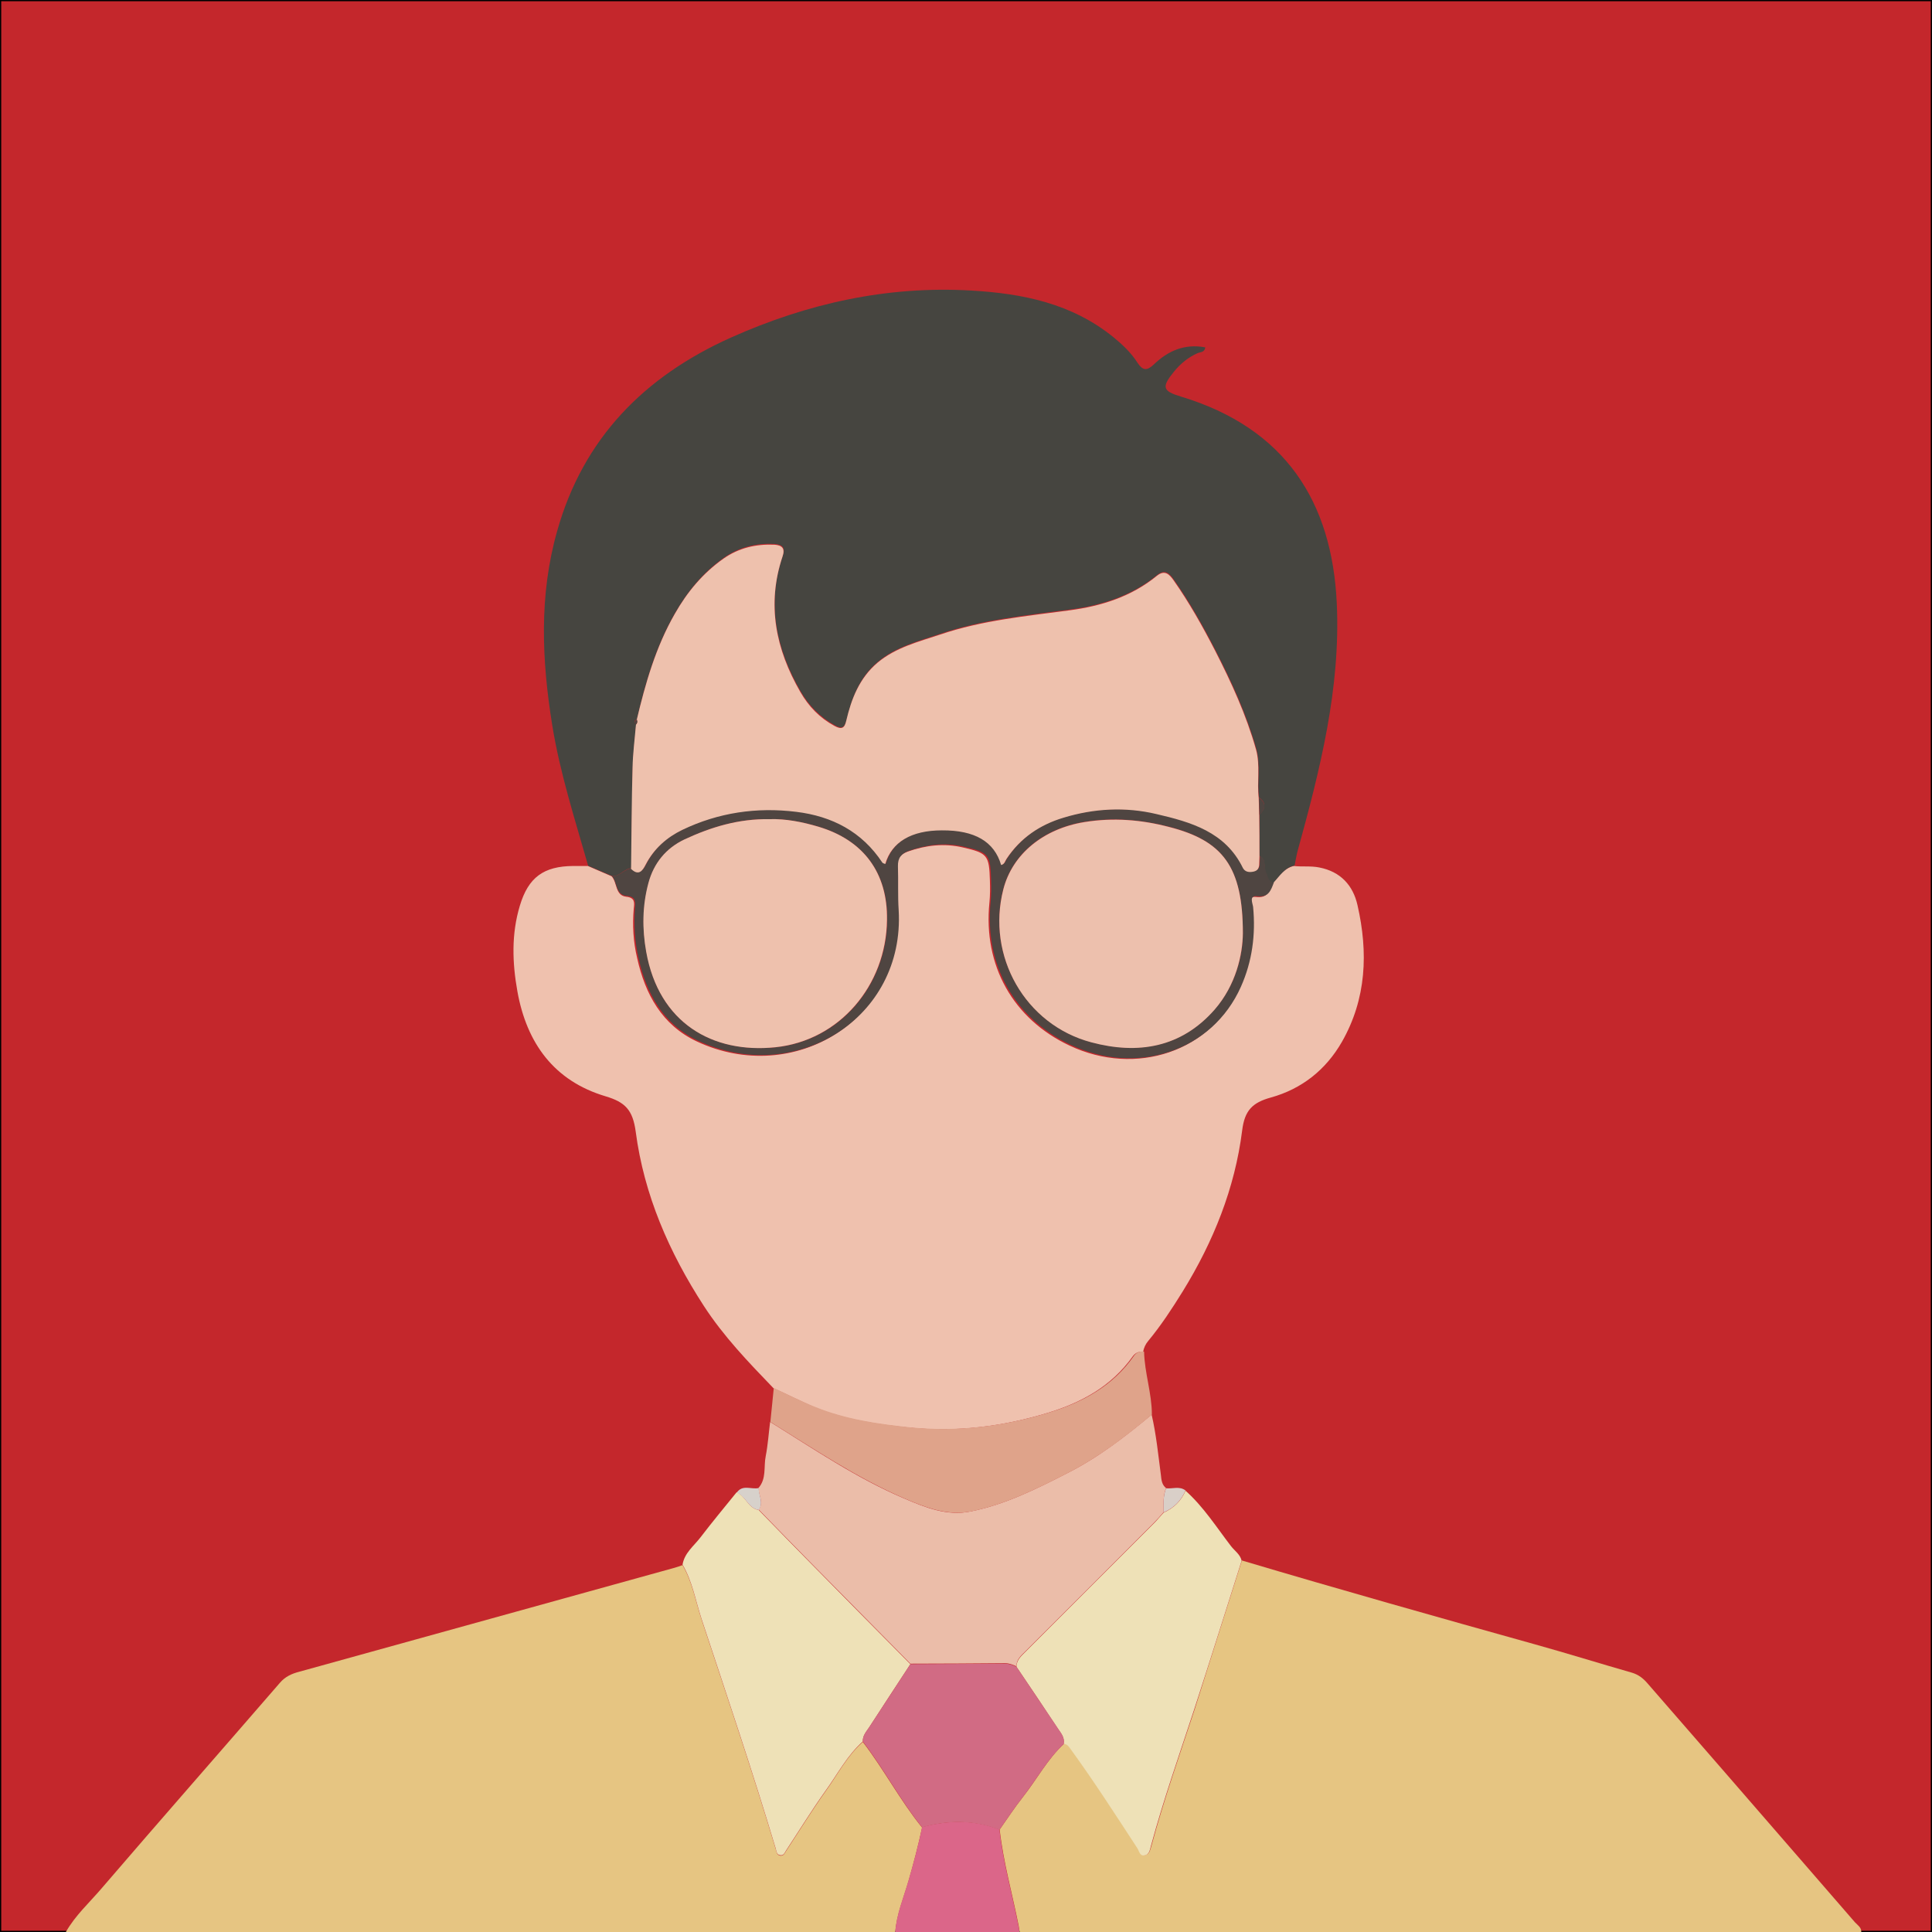 <?xml version="1.0" encoding="utf-8"?>
<svg version="1.1" id="Layer_1" xmlns="http://www.w3.org/2000/svg" xmlns:xlink="http://www.w3.org/1999/xlink" x="0px" y="0px"
	 viewBox="0 0 792 792" enable-background="new 0 0 792 792" xml:space="preserve">
<rect fill="#C4272C" stroke="#000000" stroke-miterlimit="10" width="792" height="792"/>
<g>
	<g>
		<path fill="#E6C582" d="M509.1,639.7c40,11.9,80.1,23.2,120.2,34.4c13.3,3.7,26.4,7.8,39.7,11.6c2.7,0.8,4.7,2.4,6.4,4.4
			c20.5,23.5,41,47.2,61.5,70.8c7.8,9,15.7,18.1,23.5,27.1c1.1,1.2,2.7,2.1,2.6,4c-115,0-230,0-345,0c-0.1-0.8-0.3-1.6-0.4-2.5
			c-2.6-13.2-6.3-26.1-7.8-39.5c3.1-4.4,6.1-9,9.5-13.3c5.7-7.2,10-15.5,16.9-21.9c1.7,0.2,2.4,1.5,3.3,2.7
			c9.4,13,18.2,26.5,26.9,40c0.8,1.2,1,3.2,2.9,3c2-0.3,2.2-2.3,2.7-3.8c5.1-18.9,11.6-37.4,17.7-55.9
			C496.2,680.5,502.6,660,509.1,639.7z"/>
		<path fill="#E6C582" d="M27,792c3.8-6.7,9.5-11.9,14.4-17.6c24.3-28.3,48.9-56.3,73.3-84.5c2.2-2.6,4.9-3.8,8-4.6
			c51.3-14.2,102.5-28.4,153.8-42.6c1.1-0.3,2.2-0.7,3.3-1.1c4,6.8,5.3,14.6,7.7,22c10.4,31.4,21,62.7,30.5,94.4
			c0.3,1.1,0.4,2.4,1.8,2.7c1.5,0.2,1.9-1.1,2.5-2c5.4-8.2,10.5-16.5,16.2-24.5c4.9-6.8,8.8-14.5,15.2-20.1
			c8.7,11.3,15.3,24,24.3,35.1c-1.6,7.4-3.5,14.7-5.6,22c-2,6.9-4.9,13.7-5.4,21C253.7,792,140.3,792,27,792z"/>
		<path fill="#DB6689" d="M367,792c0.5-7.3,3.4-14.1,5.4-21c2.1-7.3,4.1-14.6,5.6-22c10.7-2.9,21.3-3.1,31.7,1
			c1.5,13.4,5.2,26.3,7.8,39.5c0.2,0.8,0.3,1.6,0.4,2.5C401,792,384,792,367,792z"/>
		<path fill="#EFC1AE" d="M317.1,569.1c-10.3-10.7-20.5-21.3-28.6-33.8c-14.2-21.9-24.5-45.5-27.9-71.4c-1.2-8.9-4.3-12.1-12.4-14.5
			c-21.1-6.3-32.3-21.8-36.1-43c-2.1-11.7-2.5-23.5,1-35.1c3.5-11.7,9.8-16.2,21.9-16.3c2,0,4,0,6,0c3.2,1.4,6.5,2.8,9.7,4.2
			c2.4,2.5,1.4,7.9,6,8.4c3.6,0.4,3.4,2.4,3.1,4.8c-0.6,6.9-0.2,13.7,1.4,20.4c3.3,14.8,10.2,27.4,24.4,34.1
			c39.7,18.7,84.9-9,82.3-53.5c-0.3-6-0.1-12-0.3-18c-0.1-3.4,1.5-5.2,4.5-6.3c7.4-2.6,14.9-3.5,22.6-1.7
			c10.1,2.3,10.8,3.2,11.1,13.6c0.1,3,0.1,6-0.2,9c-2.6,25.8,9.7,47.7,32.8,58.6c27.3,12.9,58.1,2.5,69.8-23.8
			c4.6-10.4,6.1-21.4,5-32.7c-0.2-1.6-1.8-4.8,1.7-4.4c4.7,0.6,5.6-2.5,6.8-5.6c2.5-2.8,4.6-6.2,8.7-7.1c3.5,0.4,6.9-0.1,10.4,0.6
			c8.8,1.7,13.9,7.4,15.7,15.5c4.4,19.3,3.7,38.3-6.4,56c-6.6,11.5-16.5,19.3-29.1,22.8c-7.6,2.1-10.8,5.3-11.8,13.6
			c-3,23.7-11.8,45.5-24.3,65.8c-4.4,7.1-8.9,14-14.2,20.4c-1.1,1.3-1.8,2.8-2.1,4.5c-1.9-0.3-3.3,0.5-4.3,1.9
			c-8.6,12.1-20.8,18.8-34.5,23c-18.6,5.7-37.7,8.1-57.3,6.1c-13.2-1.3-26.2-3.3-38.6-8.3C328.4,574.5,322.8,571.7,317.1,569.1z"/>
		<path fill="#464540" d="M250.8,359.1c-3.2-1.4-6.5-2.8-9.7-4.2c-5.4-19-11.5-37.8-14.7-57.5c-4.3-26.7-5.5-53.3,2-79.7
			c10.7-38.1,35.8-63.4,71.2-79.3c31.3-14,64-21.3,98.5-19.3c21.1,1.2,41.3,5.3,58.3,19.1c3.8,3.1,7.3,6.4,9.9,10.5
			c2.1,3.2,3.8,3.4,6.6,0.8c5.9-5.7,12.7-8.7,21.2-7.1c-0.3,2.1-2,1.9-3,2.3c-3.9,1.7-7.1,4.3-9.8,7.6c-5.2,6.4-4.8,8,2.9,10.3
			c42.6,12.9,61.9,43,63.8,84.8c1.6,34.9-6.9,68.3-16.1,101.6c-0.5,1.9-0.8,3.9-1.2,5.8c-4.1,0.9-6.1,4.3-8.7,7.1
			c-2.4-0.3-2.3-2.4-3.1-4c-1.1-2.3,0.4-5.5-2.6-7c0-5.7,0-11.3,0-17c2.5-2.4,2.9-4.8-0.2-7c-0.8-6.6,0.7-13.3-1.1-19.9
			c-4-14.2-10.1-27.5-16.8-40.6c-5.1-9.9-10.6-19.7-17-28.8c-1.7-2.4-3.6-4.5-6.9-1.8c-10.4,8.5-22.7,12.4-35.8,14.1
			c-17.8,2.4-35.8,4.1-52.9,9.9c-8.9,3-18.3,5.3-25.8,11.6c-7.4,6.2-10.6,14.7-12.8,23.8c-0.8,3.3-2.1,3.7-4.8,2.1
			c-6-3.3-10.6-8-14-13.9c-10.1-17.5-14-35.9-7.3-55.6c1.1-3.2-0.1-4.6-3.4-4.8c-7.6-0.4-14.5,1.3-20.8,5.7
			c-8.5,6-14.8,13.7-20,22.7c-7.8,13.6-12.1,28.4-15.6,43.5c-1.1,0.5-1.4,1.1-0.3,1.9c-0.5,5.9-1.2,11.9-1.4,17.8
			c-0.3,13.8-0.4,27.5-0.6,41.3C255.8,356.1,254,359.5,250.8,359.1z"/>
		<path fill="#EBBDA9" d="M310.9,610c3.4-3.8,2.1-8.7,3-13.1c0.9-4.6,1.2-9.3,1.8-14c17.9,11.1,35.3,23,54.8,31.3
			c8.8,3.8,17.8,7.4,27.4,5.4c14.1-2.8,26.9-9.2,39.6-15.7c12.7-6.4,23.8-15,34.6-24c1.9,8.2,2.7,16.5,3.8,24.8c0.2,2,0.4,4,2.1,5.3
			c-1.2,3.2-1.1,6.6-1,9.9c-1.3,1.5-2.6,3-4,4.4c-17.5,17.6-35.1,35.1-52.6,52.6c-1.8,1.8-3.8,3.4-3.7,6.2c-1.5-0.7-3-1.3-4.7-1.3
			c-12.9,0.1-25.9,0.2-38.8,0.2c-13.3-13.5-26.6-26.9-39.9-40.4c-7.5-7.6-14.9-15.2-22.3-22.8C313.2,616,311,613,310.9,610z"/>
		<path fill="#EEE1B7" d="M416.7,683.3c0-2.8,1.9-4.4,3.7-6.2c17.5-17.5,35.1-35.1,52.6-52.6c1.4-1.4,2.7-3,4-4.4
			c4.2-1.9,7.2-4.8,9-9c7.4,6.6,12.7,15,18.7,22.8c1.5,1.9,3.7,3.3,4.3,5.9c-6.5,20.4-12.9,40.8-19.5,61.1
			c-6.1,18.6-12.6,37-17.7,55.9c-0.4,1.5-0.7,3.6-2.7,3.8c-1.9,0.3-2.1-1.8-2.9-3c-8.8-13.5-17.5-27-26.9-40
			c-0.9-1.2-1.6-2.6-3.3-2.7c0.5-2.4-0.8-4.1-2.1-5.9C428.2,700.4,422.5,691.8,416.7,683.3z"/>
		<path fill="#EEE1B7" d="M311,619c7.4,7.6,14.8,15.2,22.3,22.8c13.3,13.5,26.6,27,39.9,40.4c-5.6,8.6-11.3,17.2-16.9,25.9
			c-1.2,1.8-2.7,3.4-2.6,5.8c-6.4,5.7-10.3,13.3-15.2,20.1c-5.7,8-10.8,16.3-16.2,24.5c-0.6,0.9-1,2.3-2.5,2
			c-1.4-0.2-1.5-1.5-1.8-2.7c-9.5-31.7-20.1-63-30.5-94.4c-2.4-7.4-3.7-15.2-7.7-22c0.8-4.8,4.6-7.6,7.3-11.1
			c4.8-6.3,9.9-12.4,14.9-18.6C305.7,613.3,306.7,618.3,311,619z"/>
		<path fill="#DFA38A" d="M472.2,579.9c-10.8,9.1-22,17.6-34.6,24c-12.7,6.5-25.6,12.9-39.6,15.7c-9.6,1.9-18.6-1.6-27.4-5.4
			c-19.4-8.4-36.9-20.2-54.8-31.3c0.5-4.6,0.9-9.2,1.4-13.9c5.7,2.6,11.3,5.5,17.1,7.8c12.4,5,25.4,6.9,38.6,8.3
			c19.6,2,38.6-0.4,57.3-6.1c13.7-4.2,26-10.9,34.5-23c1-1.5,2.4-2.2,4.3-1.9C469.2,562.8,472.2,571.2,472.2,579.9z"/>
		<path fill="#D9CFC8" d="M486,611c-1.8,4.2-4.8,7.2-9,9c-0.1-3.4-0.2-6.7,1-9.9C480.7,610.4,483.5,609.1,486,611z"/>
		<path fill="#D7D1CB" d="M311,619c-4.3-0.7-5.3-5.7-9-7.1c2.4-3.5,6-1.2,9-1.9C311,613,313.2,616,311,619z"/>
		<path fill="#D16B84" d="M353.7,713.9c-0.1-2.4,1.4-4,2.6-5.8c5.6-8.6,11.3-17.2,16.9-25.9c12.9-0.1,25.9-0.1,38.8-0.2
			c1.7,0,3.2,0.6,4.7,1.3c5.8,8.6,11.5,17.1,17.3,25.7c1.2,1.8,2.5,3.5,2.1,5.9c-6.8,6.4-11.2,14.6-16.9,21.9
			c-3.4,4.3-6.3,8.8-9.5,13.3c-10.5-4.1-21.1-4-31.7-1C369,737.9,362.4,725.2,353.7,713.9z"/>
		<path fill="#4F4541" d="M250.8,359.1c3.2,0.4,5.1-3,8.1-3.1c3.1,3,4.6,0.8,6-1.8c3.3-6.5,8.5-11.1,15-14.2
			c14.8-7.2,30.4-9.4,46.7-7.4c14.8,1.8,26.9,8.1,35.3,20.8c0.2,0.3,0.8,0.4,1.2,0.6c2.7-9.1,10.7-13.8,23.2-13.8
			c13.5,0,21.5,4.6,24.3,14.2c1.4-0.2,1.6-1.6,2.2-2.5c5.7-8.6,13.6-14,23.4-16.9c12.5-3.7,25.3-4.4,38-1.5
			c14.2,3.3,28.3,7.4,35.5,22.1c0.8,1.7,2.6,1.9,4.4,1.5c1.8-0.4,2.3-1.7,2.3-3.3c0-1,0.1-2,0.1-3c2.9,1.6,1.5,4.8,2.6,7
			c0.8,1.6,0.7,3.7,3.1,4c-1.2,3.1-2.1,6.2-6.8,5.6c-3.5-0.4-1.9,2.8-1.7,4.4c1.1,11.4-0.4,22.4-5,32.7
			c-11.7,26.3-42.5,36.7-69.8,23.8c-23.1-10.9-35.4-32.8-32.8-58.6c0.3-3,0.3-6,0.2-9c-0.3-10.4-1-11.3-11.1-13.6
			c-7.7-1.8-15.2-0.9-22.6,1.7c-3.1,1.1-4.6,2.9-4.5,6.3c0.2,6-0.1,12,0.3,18c2.6,44.5-42.6,72.2-82.3,53.5
			c-14.2-6.7-21.1-19.3-24.4-34.1c-1.5-6.7-1.9-13.5-1.4-20.4c0.2-2.4,0.4-4.4-3.1-4.8C252.1,367,253.2,361.6,250.8,359.1z
			 M315.5,335.8c-12.7-0.2-24,3.2-34.8,8.3c-7.6,3.6-12.6,9.7-14.8,17.9c-2.5,9.3-2.6,18.7-0.9,28.2c5.1,29.1,27,41.7,53,39.1
			c26.1-2.7,45.4-25.1,45.7-52.2c0.2-19.3-9.6-32.6-28.1-38.2C328.8,336.9,322,335.6,315.5,335.8z M509.5,382.6
			c0-27.3-8.2-38-30.3-43.7c-11.4-2.9-22.8-3.9-34.6-2c-16.8,2.7-29.6,13.1-33.3,27.6c-7,27.3,8.9,55.5,36.1,62.7
			c19.2,5.1,36.9,2.2,50.5-13.4C506.7,403.8,509.5,391.3,509.5,382.6z"/>
		<path fill="#EEC1AD" d="M516.3,351c0,1-0.1,2-0.1,3c0,1.7-0.5,2.9-2.3,3.3c-1.8,0.4-3.5,0.2-4.4-1.5
			c-7.2-14.8-21.3-18.8-35.5-22.1c-12.7-3-25.5-2.3-38,1.5c-9.7,2.9-17.7,8.3-23.4,16.9c-0.6,0.9-0.8,2.2-2.2,2.5
			c-2.8-9.6-10.8-14.3-24.3-14.2c-12.5,0-20.6,4.8-23.2,13.8c-0.4-0.2-1-0.3-1.2-0.6c-8.4-12.7-20.6-19-35.3-20.8
			c-16.2-2-31.9,0.3-46.7,7.4c-6.4,3.1-11.6,7.7-15,14.2c-1.3,2.6-2.9,4.8-6,1.8c0.2-13.8,0.2-27.5,0.6-41.3
			c0.1-5.9,0.9-11.9,1.4-17.8c0.5-0.6,0.7-1.2,0.3-1.9c3.6-15.1,7.8-29.9,15.6-43.5c5.1-9,11.5-16.7,20-22.7
			c6.3-4.4,13.2-6,20.8-5.7c3.3,0.2,4.5,1.6,3.4,4.8c-6.6,19.7-2.8,38.1,7.3,55.6c3.4,5.9,7.9,10.6,14,13.9c2.8,1.5,4.1,1.1,4.8-2.1
			c2.1-9,5.4-17.5,12.8-23.8c7.5-6.3,16.8-8.6,25.8-11.6c17.1-5.8,35.1-7.5,52.9-9.9c13-1.7,25.4-5.6,35.8-14.1
			c3.3-2.7,5.2-0.6,6.9,1.8c6.4,9.1,11.9,18.9,17,28.8c6.7,13.1,12.8,26.4,16.8,40.6c1.8,6.6,0.3,13.3,1.1,19.9
			c0.1,2.3,0.1,4.7,0.2,7C516.3,339.7,516.3,345.3,516.3,351z"/>
		<path fill="#4F4541" d="M516.3,334c-0.1-2.3-0.1-4.7-0.2-7C519.2,329.3,518.9,331.6,516.3,334z"/>
		<path fill="#4F4541" d="M261.1,295c0.3,0.7,0.2,1.4-0.3,1.9C259.7,296.1,260.1,295.5,261.1,295z"/>
		<path fill="#EEC1AD" d="M315.5,335.8c6.5-0.2,13.3,1.1,20,3.1c18.5,5.5,28.4,18.9,28.1,38.2c-0.3,27-19.6,49.5-45.7,52.2
			c-25.9,2.7-47.8-10-53-39.1c-1.7-9.5-1.6-18.9,0.9-28.2c2.2-8.2,7.2-14.3,14.8-17.9C291.6,339,302.8,335.6,315.5,335.8z"/>
		<path fill="#EDC0AD" d="M509.5,382.6c-0.1,8.7-2.8,21.2-11.6,31.3c-13.7,15.6-31.4,18.5-50.5,13.4c-27.2-7.2-43.1-35.4-36.1-62.7
			c3.7-14.5,16.5-24.9,33.3-27.6c11.7-1.9,23.2-1,34.6,2C501.3,344.6,509.5,355.3,509.5,382.6z"/>
	</g>
</g>
</svg>
